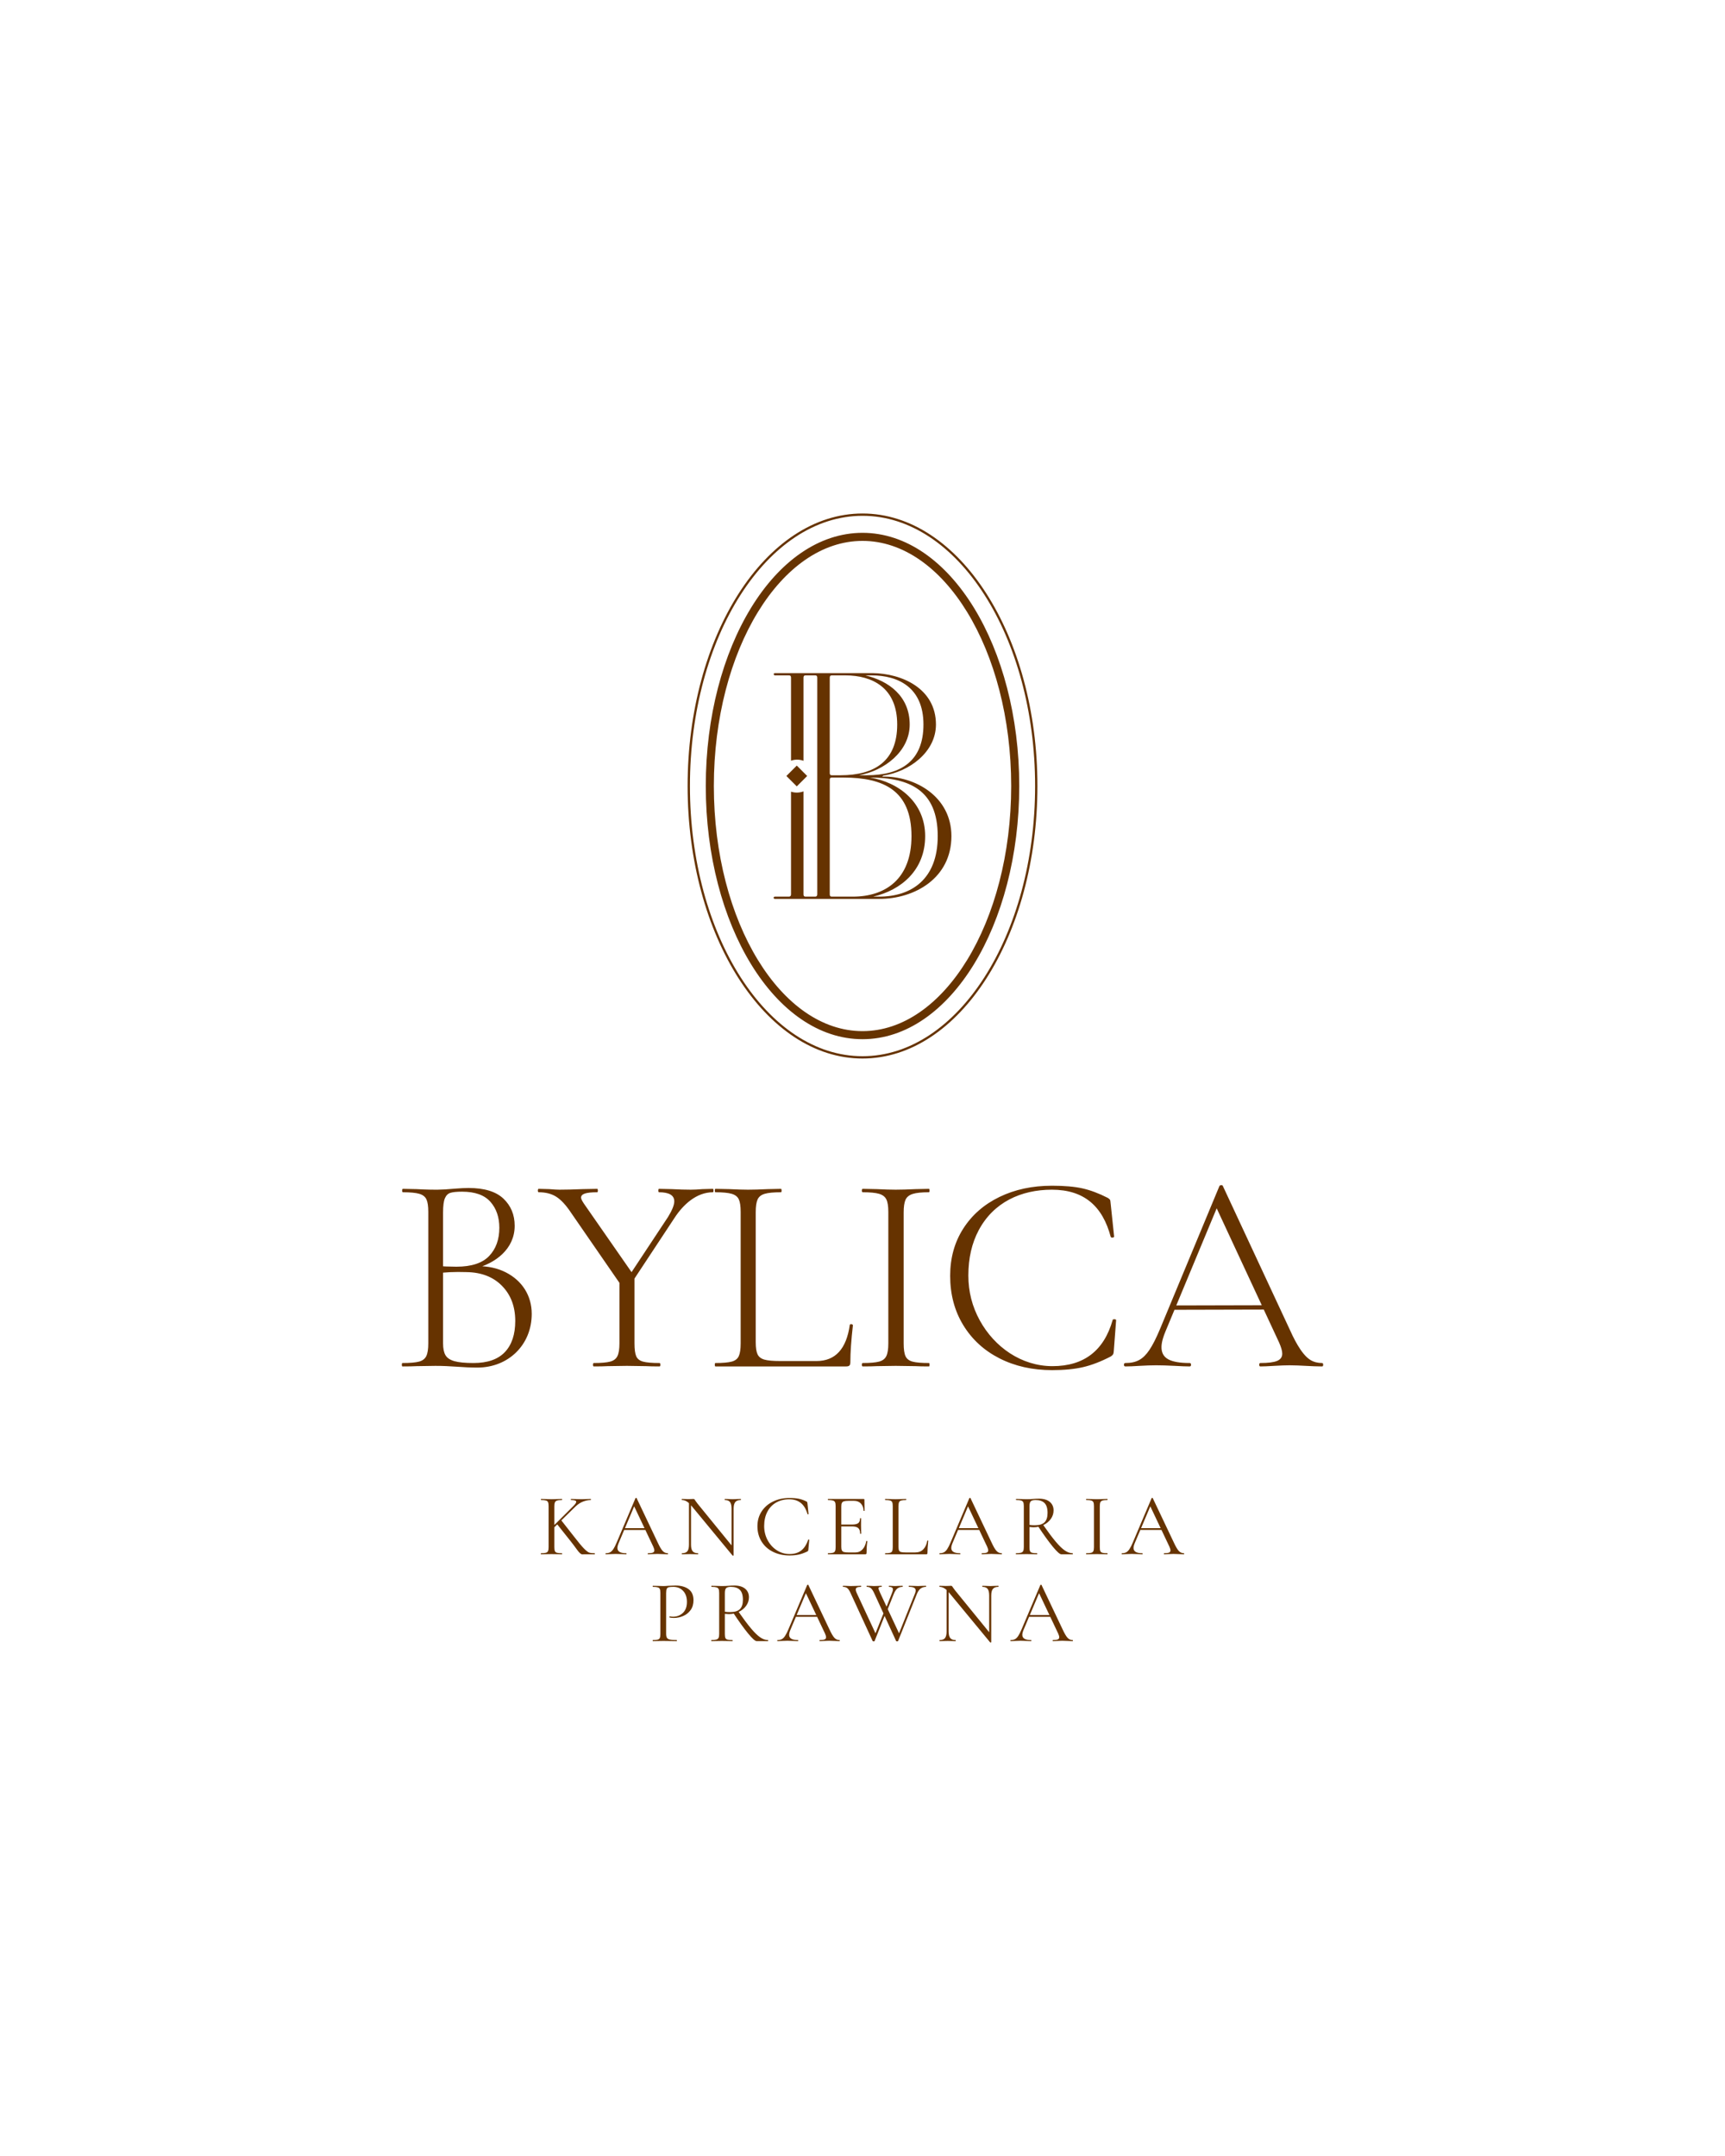 <?xml version="1.0" encoding="UTF-8"?>
<!DOCTYPE svg PUBLIC "-//W3C//DTD SVG 1.1//EN" "http://www.w3.org/Graphics/SVG/1.1/DTD/svg11.dtd">
<!-- Creator: CorelDRAW -->
<svg xmlns="http://www.w3.org/2000/svg" xml:space="preserve" width="91.44mm" height="114.3mm" version="1.1" style="shape-rendering:geometricPrecision; text-rendering:geometricPrecision; image-rendering:optimizeQuality; fill-rule:evenodd; clip-rule:evenodd"
viewBox="0 0 9143.98 11429.98"
 xmlns:xlink="http://www.w3.org/1999/xlink"
 xmlns:xodm="http://www.corel.com/coreldraw/odm/2003">
 <defs>
  <style type="text/css">
   <![CDATA[
    .fil0 {fill:#663300;fill-rule:nonzero}
   ]]>
  </style>
 </defs>
 <g id="Warstwa_x0020_1">
  <path class="fil0" d="M2908.05 7984.69c0,-9.38 -0.94,-16.27 -2.82,-20.65 -1.87,-4.38 -5.55,-7.43 -11.03,-9.15 -5.48,-1.72 -14.16,-2.58 -26.05,-2.58 -0.62,0 -0.94,-0.94 -0.94,-2.82 0,-1.88 0.32,-2.82 0.94,-2.82l23.47 0.47c13.15,0.63 23.63,0.94 31.46,0.94 9.07,0 20.18,-0.31 33.32,-0.94l22.07 -0.47c0.94,0 1.41,0.94 1.41,2.82 0,1.88 -0.47,2.82 -1.41,2.82 -11.58,0 -20.11,0.93 -25.59,2.81 -5.47,1.88 -9.23,5.09 -11.26,9.63 -2.03,4.53 -3.05,11.5 -3.05,20.89l0 216.41c0,9.7 0.93,16.74 2.81,21.12 1.88,4.38 5.56,7.36 11.04,8.92 5.47,1.57 14.15,2.35 26.05,2.35 0.94,0 1.41,0.94 1.41,2.82 0,1.87 -0.47,2.81 -1.41,2.81 -9.39,0 -16.9,-0.15 -22.53,-0.46l-32.86 -0.48 -31.93 0.48c-5.63,0.31 -13.45,0.46 -23.47,0.46 -0.62,0 -0.94,-0.94 -0.94,-2.81 0,-1.88 0.32,-2.82 0.94,-2.82 11.89,0 20.58,-0.78 26.06,-2.35 5.47,-1.56 9.22,-4.61 11.26,-9.15 2.04,-4.54 3.05,-11.5 3.05,-20.89l0 -217.36zm1664.01 -5159.9c231.46,0 440.21,151.77 590.57,397.14 148.44,242.22 240.26,576.4 240.26,945.09 0,368.7 -91.82,702.86 -240.26,945.1 -150.36,245.36 -359.11,397.13 -590.57,397.13 -231.46,0 -440.2,-151.76 -590.57,-397.13 -148.43,-242.23 -240.26,-576.4 -240.26,-945.1 0,-368.69 91.83,-702.87 240.26,-945.09 150.37,-245.37 359.11,-397.14 590.57,-397.14zm-403.52 1289.09l55.11 -55.1 55.1 55.1 -55.1 55.11 -55.11 -55.11zm352.48 651.68l139.13 0c189.2,0 383.14,-110.39 383.14,-332.9 0,-208.71 -190.78,-319.1 -367.37,-315.65l6.3 -5.18c137.18,-20.7 279.08,-124.19 279.08,-270.81 0,-191.45 -181.32,-270.8 -335.83,-272.52l-138.27 0 -0.87 -0.02 -378.41 0c-9.46,0 -7.88,12.08 0,12.08l74.11 0c7.89,0 11.04,3.45 11.04,12.07l0 440.14c21.19,-7.6 45.19,-7.41 66.22,0.62l0 -440.76c0,-8.35 2.95,-11.85 10.31,-12.06l51.57 0c7.88,0 11.03,3.45 11.03,12.07l0 1148.77c0,8.48 -4.58,11.96 -10.74,12.07l-0.29 0 -50.85 0 -0.36 0c-7.62,-0.11 -10.67,-3.59 -10.67,-12.07l0 -545.91c-21.03,7.88 -45.03,8.62 -66.22,1.51l0 544.4c0,8.62 -4.73,12.07 -11.04,12.07l-74.11 0c-9.46,0 -9.46,12.08 0,12.08l139.15 0 273.95 0zm90.11 -643.37c208.95,0.29 359.63,66.1 359.63,310.47 0,229.4 -140.33,320.82 -310.61,320.82l-31.74 0c148.73,-34.13 275.74,-140.76 275.74,-320.83 0,-179.52 -141.16,-286.31 -293.02,-310.46zm-202.03 631.29c-7.62,-0.11 -10.68,-3.59 -10.68,-12.07l0 -607.16c0,-8.62 3.16,-12.07 11.04,-12.07l63.28 0c208.57,0.46 358.89,66.39 358.89,310.47 0,229.42 -140.33,320.83 -310.61,320.83l-111.56 0 -0.36 0zm485.98 -912.46c0,191.46 -116.68,269.09 -301.15,269.09l-40.59 0c133.9,-24.19 268.82,-126.13 268.82,-269.1 0,-150.55 -112.12,-231.77 -235.15,-260.44l33.73 0c140.32,0 274.34,63.82 274.34,260.45zm-486.34 269.07c-7.36,-0.21 -10.32,-3.71 -10.32,-12.06l0 -505.39c0,-8.62 3.16,-12.07 11.04,-12.07l73.6 0c139.79,0.45 272.88,64.49 272.88,260.44 0,191.47 -116.67,269.08 -301.14,269.08l-46.06 0zm163.32 -1387.78c256.55,0 488.6,162.1 656.39,424.17 167.27,261.28 270.73,622.11 270.73,1020.54 0,398.43 -103.46,759.27 -270.74,1020.54 -167.77,262.07 -399.83,424.17 -656.38,424.17 -256.54,0 -488.61,-162.1 -656.39,-424.17 -167.27,-261.28 -270.73,-622.11 -270.73,-1020.54 0,-398.43 103.46,-759.26 270.73,-1020.54 167.78,-262.07 399.85,-424.17 656.39,-424.17zm646.13 430.76c-165.56,-258.6 -394.02,-418.54 -646.13,-418.54 -252.11,0 -480.57,159.95 -646.13,418.54 -166.06,259.39 -268.78,617.87 -268.78,1013.95 0,396.08 102.72,754.57 268.78,1013.95 165.56,258.6 394.02,418.54 646.13,418.54 252.12,0 480.57,-159.94 646.13,-418.53 166.06,-259.39 268.78,-617.88 268.78,-1013.96 0,-396.08 -102.72,-754.56 -268.78,-1013.95zm-91.96 91.07c-142.58,-232.68 -338.59,-376.6 -554.17,-376.6 -215.58,0 -411.58,143.92 -554.17,376.6 -144.51,235.82 -233.9,562.09 -233.9,922.88 0,360.8 89.39,687.07 233.9,922.88 142.59,232.68 338.59,376.6 554.17,376.6 215.58,0 411.58,-143.92 554.17,-376.6 144.51,-235.81 233.9,-562.08 233.9,-922.88 0,-360.79 -89.39,-687.06 -233.9,-922.88zm-108.5 5173.71l10.8 0.94 0 230.5c0,16.27 2.89,27.93 8.68,34.97 5.79,7.04 15.1,10.56 27.93,10.56 0.94,0 1.41,0.94 1.41,2.82 0,1.87 -0.47,2.82 -1.41,2.82 -7.82,0 -13.77,-0.16 -17.84,-0.47l-23.47 -0.48 -23.94 0.48c-4.38,0.31 -10.8,0.47 -19.25,0.47 -0.62,0 -0.93,-0.95 -0.93,-2.82 0,-1.88 0.31,-2.82 0.93,-2.82 13.46,0 23.01,-3.52 28.64,-10.56 5.63,-7.04 8.45,-18.7 8.45,-34.97l0 -231.44zm-2485.33 -1705.48c56.23,0 105.95,11.05 149.13,33.14 86,44 137.08,122.73 137.08,219.93 0,165.74 -125.43,284.71 -287.72,284.71 -34.14,0 -70.29,-1.5 -108.46,-4.52 -38.24,-2.73 -76.12,-4.52 -114.48,-4.52l-99.42 1.51c-18.08,1.01 -43.19,1.51 -75.32,1.51 -4.21,0 -4.21,-18.09 0,-18.09 40.17,0 69.53,-2.5 88.12,-7.52 18.58,-5.02 31.38,-14.82 38.41,-29.38 7.03,-14.56 10.55,-36.9 10.55,-67.03l0 -697.46c0,-30.13 -3.27,-52.22 -9.8,-66.28 -6.53,-14.07 -19.07,-23.85 -37.66,-29.38 -18.57,-5.52 -47.45,-8.28 -86.62,-8.28 -3,0 -4.51,-3.02 -4.51,-9.04 0,-6.03 1.51,-9.04 4.51,-9.04l72.32 1.5c49.85,2.51 100.77,4.65 150.64,1.51 41.67,-2.61 83.25,-7.53 125.02,-7.53 83.35,0 144.87,18.83 184.54,56.49 39.67,37.66 59.5,85.61 59.5,143.86 0,123.31 -102.1,199.46 -212.41,227.46l16.58 -13.55zm3702.9 208.43l453.11 -1.12 -248.41 -534.19 28.61 -25.62 -233.31 560.93zm463.81 21.89l-473.4 1.17 -47.83 114.98c-19.35,47 -41.55,116.95 15.07,147.63 24.1,13.05 61.76,19.57 112.97,19.57 5.03,0 7.53,3.02 7.53,9.05 0,6.02 -2.5,9.04 -7.53,9.04 -18.07,0 -44.19,-1.01 -78.33,-3.02 -38.16,-2 -71.3,-3.01 -99.42,-3.01 -25.11,0 -54.73,1.01 -88.87,3.01 -30.13,2.01 -54.74,3.02 -73.82,3.02 -5.02,0 -7.53,-3.02 -7.53,-9.04 0,-6.03 2.51,-9.05 7.53,-9.05 59.46,0 94.28,-20.23 127.29,-69.28 17.58,-26.11 36.4,-63.27 56.49,-111.48l314.84 -757.72c3.73,-5.61 15.85,-6.67 18.07,0l349.49 750.19c23.26,51.56 65.02,142.35 115.23,172.48 17.58,10.54 37.91,15.81 61.02,15.81 4.01,0 6.03,3.02 6.03,9.05 0,6.02 -2.02,9.04 -6.03,9.04 -57.22,0 -114.56,-6.03 -171.73,-6.03 -21.09,0 -48.72,1.01 -82.85,3.01 -32.14,2.01 -56.24,3.02 -72.31,3.02 -4.02,0 -6.03,-3.02 -6.03,-9.04 0,-6.03 2.01,-9.05 6.03,-9.05 41.18,0 70.8,-3.75 88.88,-11.29 18.08,-7.53 27.11,-20.34 27.11,-38.41 0,-14.06 -5.53,-33.64 -16.57,-58.75l-81.33 -174.9zm-4249.57 -625c-28.11,0 -48.7,2.01 -61.76,6.03 -13.05,4.02 -22.85,13.56 -29.36,28.62 -6.54,15.06 -9.8,40.17 -9.8,75.32l0 295.25 -45.19 -12.05c43.18,3.02 81.84,4.52 115.99,4.52 79.34,0 137.08,-18.83 173.24,-56.49 36.15,-37.66 54.22,-87.62 54.22,-149.88 0,-56.24 -15.81,-102.18 -47.44,-137.84 -31.65,-35.65 -81.6,-53.48 -149.9,-53.48zm60.26 908.35c74.32,0 129.8,-19.32 166.46,-57.99 36.65,-38.66 54.98,-93.65 54.98,-164.95 0,-76.32 -23.34,-138.34 -70.05,-186.03 -46.69,-47.71 -109.71,-72.06 -189.04,-73.06 -61.26,-2.01 -116,0.5 -164.2,7.53l40.67 -16.57 0 387.14c0,27.11 4.27,47.95 12.8,62.51 8.54,14.56 24.36,25.11 47.46,31.64 23.09,6.53 56.74,9.78 100.92,9.78zm1031.28 -774.27c22.1,-36.16 33.14,-63.78 33.14,-82.86 0,-32.13 -27.11,-48.2 -81.35,-48.2 -4.19,0 -4.19,-18.08 0,-18.08l67.8 1.5c38.16,2.02 71.8,3.02 100.92,3.02 17.07,0 37.66,-1 61.77,-3.02l55.73 -1.5c4.21,0 4.21,18.08 0,18.08 -87.71,0 -158.23,66.27 -203.36,135.57l-245.54 372.08 -24.1 -21.09 234.99 -355.5zm-515.18 -24.11c-26.12,-39.17 -51.73,-66.79 -76.83,-82.85 -25.11,-16.07 -56.24,-24.1 -93.4,-24.1 -3.01,0 -4.51,-3.02 -4.51,-9.04 0,-6.03 1.5,-9.04 4.51,-9.04l55.73 1.5c24.12,2.02 42.19,3.02 54.24,3.02 33.14,0 73.81,-1 122.02,-3.02l78.33 -1.5c4.21,0 4.21,18.08 0,18.08 -30.13,0 -51.97,2.26 -65.53,6.78 -13.56,4.52 -20.33,11.79 -20.33,21.84 0,6.03 5.02,16.57 15.06,31.63l268.14 385.64 -55.74 69.3 -281.69 -408.24zm337.43 335.93l0 358.52c0,31.13 3.02,53.73 9.04,67.78 6.02,14.07 18.07,23.61 36.15,28.63 18.07,5.02 47.2,7.52 87.37,7.52 3.02,0 4.52,3.02 4.52,9.05 0,6.02 -1.5,9.04 -4.52,9.04 -30.13,0 -53.73,-0.5 -70.8,-1.51l-102.43 -1.51 -102.44 1.51c-18.08,1.01 -42.18,1.51 -72.31,1.51 -3.01,0 -4.52,-3.02 -4.52,-9.04 0,-6.03 1.51,-9.05 4.52,-9.05 39.17,0 68.04,-2.5 86.62,-7.52 18.58,-5.02 31.38,-14.82 38.41,-29.38 7.03,-14.56 10.56,-36.9 10.56,-67.03l0 -344.97 79.83 -13.55zm642.63 352.5c0,29.12 3.26,50.46 9.79,64.02 6.53,13.55 18.58,22.84 36.15,27.86 17.58,5.03 45.45,7.53 83.6,7.53l192.83 0c99.42,0 158.17,-63.76 176.24,-191.31 0,-6.3 16.57,-4.75 16.57,1.51 -9.03,79.33 -13.55,144.61 -13.55,195.83 0,16.97 -5.6,22.6 -22.6,22.6l-692.94 0c-4.2,0 -4.2,-18.09 0,-18.09 39.17,0 68.04,-2.5 86.62,-7.52 18.58,-5.02 31.13,-14.82 37.67,-29.38 6.51,-14.56 9.78,-36.9 9.78,-67.03l0 -697.46c0,-30.13 -3.27,-52.22 -9.78,-66.28 -6.54,-14.07 -19.09,-23.85 -37.67,-29.38 -18.58,-5.52 -47.45,-8.28 -86.62,-8.28 -4.2,0 -4.2,-18.08 0,-18.08l73.82 1.5c42.17,2.02 75.32,3.02 99.42,3.02 27.12,0 61.76,-1 103.93,-3.02l70.8 -1.5c4.21,0 4.21,18.08 0,18.08 -39.16,0 -68.03,2.76 -86.61,8.28 -18.58,5.53 -31.13,15.57 -37.66,30.13 -6.53,14.56 -9.79,36.9 -9.79,67.03l0 689.94zm784.22 6.02c0,31.13 3.27,53.73 9.8,67.78 6.53,14.07 18.83,23.61 36.9,28.63 18.08,5.02 47.21,7.52 87.37,7.52 4.21,0 4.21,18.09 0,18.09 -30.13,0 -53.72,-0.5 -70.79,-1.51l-105.46 -1.51 -100.92 1.51c-18.08,1.01 -42.68,1.51 -73.81,1.51 -3.02,0 -4.52,-3.02 -4.52,-9.04 0,-6.03 1.5,-9.05 4.52,-9.05 39.17,0 68.03,-2.5 86.61,-7.52 18.59,-5.02 31.39,-14.82 38.42,-29.38 7.03,-14.56 10.54,-36.9 10.54,-67.03l0 -697.46c0,-30.13 -3.51,-52.22 -10.54,-66.28 -7.03,-14.07 -19.83,-23.85 -38.42,-29.38 -18.58,-5.52 -47.44,-8.28 -86.61,-8.28 -3.02,0 -4.52,-3.02 -4.52,-9.04 0,-6.03 1.5,-9.04 4.52,-9.04l73.81 1.5c42.18,2.02 75.82,3.02 100.92,3.02 28.13,0 63.28,-1 105.46,-3.02l70.79 -1.5c4.21,0 4.21,18.08 0,18.08 -39.16,0 -68.03,3.01 -86.61,9.03 -18.58,6.03 -31.13,16.32 -37.66,30.88 -6.53,14.56 -9.8,36.91 -9.8,67.04l0 694.45zm785.74 -836.05c66.28,0 120.52,4.77 162.69,14.31 42.18,9.53 86.87,26.36 134.08,50.46 6.02,4.02 9.79,7.29 11.29,9.79 1.51,2.52 2.77,10.3 3.77,23.35l18.07 171.73c0,6.25 -15.99,7.75 -18.07,1.51 -42.99,-162.18 -140.94,-250.06 -311.83,-250.06 -163.49,0 -308.99,66.57 -387.89,214.66 -36.65,68.79 -54.99,148.88 -54.99,240.27 0,85.37 20.34,164.95 61.02,238.76 77.76,141.14 220.62,241.78 384.88,241.78 166.7,0 273.16,-81.84 319.35,-245.54 0,-4.51 18.08,-4.42 18.08,1.5l-12.05 159.68c-1.51,18.16 -1.42,23.04 -16.57,33.14 -52.22,27.12 -101.18,45.95 -146.87,56.5 -45.71,10.54 -100.18,15.81 -163.44,15.81 -104.45,0 -197.6,-20.84 -279.45,-62.51 -81.84,-41.68 -145.86,-100.43 -192.05,-176.26 -46.21,-75.81 -69.31,-162.93 -69.31,-261.35 0,-94.4 23.1,-177.76 69.31,-250.06 46.19,-72.31 110.21,-128.3 192.05,-167.97 81.85,-39.66 174.5,-59.5 277.93,-59.5zm-321.59 2420.03c0,0.62 -0.78,1.1 -2.35,1.41 -1.57,0.31 -2.66,0.15 -3.29,-0.47l-215.94 -261.48c-10.01,-12.2 -19.17,-20.74 -27.46,-25.59 -8.3,-4.85 -16.51,-7.27 -24.65,-7.27 -0.93,0 -1.41,-0.94 -1.41,-2.82 0,-1.88 0.48,-2.82 1.41,-2.82l17.37 0.48c3.76,0.31 8.92,0.46 15.49,0.46 6.89,0 12.52,-0.15 16.9,-0.46 4.38,-0.32 7.83,-0.48 10.33,-0.48 2.19,0 3.99,0.55 5.4,1.65 1.41,1.09 3.05,3.36 4.93,6.8 3.75,5.64 7.67,10.96 11.74,15.97l187.77 230.49 3.76 44.13zm0 0l-10.8 -14.55 0 -232.85c0,-16.27 -2.74,-28.01 -8.22,-35.2 -5.47,-7.2 -14.63,-10.8 -27.46,-10.8 -0.62,0 -0.93,-0.94 -0.93,-2.82 0,-1.88 0.31,-2.82 0.93,-2.82l18.31 0.48c9.39,0.62 17.06,0.93 23,0.93 5.64,0 13.46,-0.31 23.48,-0.93l19.24 -0.48c0.94,0 1.41,0.94 1.41,2.82 0,1.88 -0.47,2.82 -1.41,2.82 -13.14,0 -22.69,3.6 -28.63,10.8 -5.95,7.19 -8.92,18.93 -8.92,35.2l0 247.4zm199.04 -144.12l124.4 0 3.29 9.39 -132.38 0 4.69 -9.39zm232.37 132.85c1.26,0 1.88,0.94 1.88,2.82 0,1.87 -0.62,2.82 -1.88,2.82 -5.94,0 -15.18,-0.32 -27.69,-0.95 -12.52,-0.62 -21.6,-0.93 -27.23,-0.93 -6.88,0 -15.65,0.31 -26.29,0.93 -10.02,0.63 -17.68,0.95 -23,0.95 -1.26,0 -1.88,-0.95 -1.88,-2.82 0,-1.88 0.62,-2.82 1.88,-2.82 11.89,0 20.42,-1.1 25.58,-3.28 5.17,-2.2 7.75,-6.11 7.75,-11.74 0,-4.7 -1.88,-11.27 -5.64,-19.71l-104.21 -220.18 11.74 -14.55 -91.08 215.48c-4.38,10.64 -6.57,19.4 -6.57,26.29 0,18.46 15.34,27.69 46.01,27.69 1.56,0 2.34,0.94 2.34,2.82 0,1.87 -0.78,2.82 -2.34,2.82 -5.64,0 -13.77,-0.32 -24.42,-0.95 -11.89,-0.62 -22.21,-0.93 -30.98,-0.93 -8.13,0 -17.53,0.31 -28.16,0.93 -9.4,0.63 -17.22,0.95 -23.48,0.95 -1.56,0 -2.34,-0.95 -2.34,-2.82 0,-1.88 0.78,-2.82 2.34,-2.82 8.77,0 16.2,-1.64 22.3,-4.93 6.11,-3.28 11.89,-9.07 17.37,-17.36 5.48,-8.3 11.5,-20.27 18.08,-35.92l99.04 -233.78c0.63,-0.94 1.73,-1.41 3.29,-1.41 1.57,0 2.5,0.47 2.82,1.41l110.79 233.31c10.64,23.16 19.71,38.73 27.22,46.71 7.52,7.98 16.44,11.97 26.76,11.97zm-2734.5 -616.7l23.47 -18.78 68.54 87.32c22.85,29.73 40.3,50.69 52.34,62.9 12.05,12.2 21.37,19.4 27.93,21.6 6.58,2.18 16.12,3.28 28.64,3.28 0.94,0 1.41,0.94 1.41,2.82 0,1.87 -0.47,2.81 -1.41,2.81l-52.58 0c-2.5,0 -6.96,0.08 -13.37,0.24 -6.42,0.16 -15.42,-7.83 -27,-23.94 -11.58,-16.12 -22.69,-30.91 -33.32,-44.37l-74.65 -93.88zm87.79 -93.43c10.32,-10.32 15.49,-17.99 15.49,-23 0,-6.25 -9.23,-9.38 -27.7,-9.38 -0.62,0 -0.93,-0.94 -0.93,-2.82 0,-1.88 0.31,-2.82 0.93,-2.82l20.19 0.47c12.51,0.63 23.94,0.94 34.27,0.94 10.33,0 21.12,-0.31 32.39,-0.94l17.37 -0.47c0.94,0 1.41,0.94 1.41,2.82 0,1.88 -0.47,2.82 -1.41,2.82 -12.83,0 -26.45,2.81 -40.84,8.45 -14.4,5.63 -27.86,14.55 -40.38,26.75l-120.17 117.84 -11.74 0 121.12 -120.66zm268.05 116.9l124.4 0 3.28 9.39 -132.38 0 4.7 -9.39zm232.37 132.85c1.25,0 1.88,0.94 1.88,2.82 0,1.87 -0.63,2.81 -1.88,2.81 -5.95,0 -15.18,-0.31 -27.7,-0.94 -12.52,-0.62 -21.59,-0.93 -27.22,-0.93 -6.89,0 -15.65,0.31 -26.29,0.93 -10.02,0.63 -17.69,0.94 -23.01,0.94 -1.25,0 -1.87,-0.94 -1.87,-2.81 0,-1.88 0.62,-2.82 1.87,-2.82 11.9,0 20.42,-1.1 25.59,-3.28 5.16,-2.2 7.75,-6.11 7.75,-11.74 0,-4.7 -1.88,-11.27 -5.64,-19.72l-104.21 -220.17 11.73 -14.55 -91.07 215.47c-4.38,10.65 -6.57,19.41 -6.57,26.3 0,18.46 15.33,27.69 46,27.69 1.57,0 2.35,0.94 2.35,2.82 0,1.87 -0.78,2.81 -2.35,2.81 -5.63,0 -13.77,-0.31 -24.41,-0.94 -11.89,-0.62 -22.22,-0.93 -30.98,-0.93 -8.14,0 -17.53,0.31 -28.17,0.93 -9.39,0.63 -17.21,0.94 -23.47,0.94 -1.56,0 -2.35,-0.94 -2.35,-2.81 0,-1.88 0.79,-2.82 2.35,-2.82 8.76,0 16.2,-1.64 22.3,-4.93 6.1,-3.28 11.89,-9.07 17.37,-17.37 5.48,-8.29 11.5,-20.26 18.07,-35.91l99.05 -233.78c0.63,-0.94 1.73,-1.41 3.29,-1.41 1.56,0 2.5,0.47 2.82,1.41l110.78 233.31c10.65,23.16 19.72,38.73 27.23,46.71 7.51,7.98 16.43,11.97 26.76,11.97zm112.67 -276.97l10.8 0.94 0 230.49c0,16.28 2.89,27.93 8.68,34.98 5.79,7.04 15.1,10.56 27.93,10.56 0.94,0 1.41,0.94 1.41,2.82 0,1.87 -0.47,2.81 -1.41,2.81 -7.82,0 -13.77,-0.15 -17.84,-0.46l-23.47 -0.48 -23.94 0.48c-4.38,0.31 -10.8,0.46 -19.25,0.46 -0.62,0 -0.93,-0.94 -0.93,-2.81 0,-1.88 0.31,-2.82 0.93,-2.82 13.46,0 23.01,-3.52 28.64,-10.56 5.63,-7.05 8.45,-18.7 8.45,-34.98l0 -231.43zm236.6 288.24c0,0.62 -0.78,1.09 -2.35,1.4 -1.57,0.32 -2.66,0.16 -3.29,-0.46l-215.94 -261.48c-10.01,-12.21 -19.17,-20.74 -27.46,-25.59 -8.3,-4.85 -16.51,-7.27 -24.65,-7.27 -0.93,0 -1.41,-0.94 -1.41,-2.82 0,-1.88 0.48,-2.82 1.41,-2.82l17.37 0.47c3.75,0.31 8.92,0.47 15.49,0.47 6.89,0 12.52,-0.16 16.9,-0.47 4.38,-0.31 7.83,-0.47 10.33,-0.47 2.19,0 3.99,0.55 5.4,1.64 1.41,1.1 3.05,3.37 4.93,6.81 3.75,5.64 7.66,10.95 11.74,15.97l187.77 230.49 3.76 44.13zm0 0l-10.8 -14.55 0 -232.85c0,-16.27 -2.74,-28.01 -8.22,-35.21 -5.47,-7.2 -14.63,-10.79 -27.46,-10.79 -0.63,0 -0.94,-0.94 -0.94,-2.82 0,-1.88 0.31,-2.82 0.94,-2.82l18.31 0.47c9.39,0.63 17.06,0.94 23,0.94 5.64,0 13.46,-0.31 23.48,-0.94l19.24 -0.47c0.94,0 1.41,0.94 1.41,2.82 0,1.88 -0.47,2.82 -1.41,2.82 -13.14,0 -22.69,3.59 -28.63,10.79 -5.95,7.2 -8.92,18.94 -8.92,35.21l0 247.4zm296.21 -304.2c19.72,0 36.31,1.41 49.76,4.22 13.46,2.82 26.92,7.67 40.38,14.55 2.19,1.26 3.44,2.36 3.75,3.29 0.31,0.94 0.79,3.29 1.41,7.04l5.63 55.87c0,0.93 -0.86,1.48 -2.58,1.64 -1.72,0.15 -2.74,-0.23 -3.05,-1.17 -14.4,-52.27 -46.63,-78.4 -96.71,-78.4 -26.28,0 -49.52,5.79 -69.71,17.37 -20.18,11.58 -35.75,28.09 -46.71,49.52 -10.95,21.44 -16.43,46.4 -16.43,74.88 0,27.23 6.11,52.19 18.31,74.88 12.21,22.69 28.56,40.6 49.06,53.75 20.5,13.14 42.8,19.71 66.89,19.71 25.66,0 46.48,-6.25 62.44,-18.77 15.96,-12.52 28.17,-31.61 36.62,-57.27 0,-0.63 0.78,-0.95 2.34,-0.95 2.19,0 3.29,0.48 3.29,1.41l-4.7 51.64c-0.31,3.76 -0.78,6.11 -1.4,7.04 -0.63,0.94 -1.88,2.04 -3.76,3.29 -16.27,7.82 -31.53,13.3 -45.77,16.43 -14.24,3.13 -30.59,4.7 -49.06,4.7 -32.86,0 -62.2,-6.5 -88.02,-19.49 -25.82,-12.99 -45.92,-31.21 -60.32,-54.69 -14.4,-23.47 -21.6,-50.38 -21.6,-80.74 0,-29.42 7.36,-55.47 22.07,-78.16 14.71,-22.69 34.97,-40.29 60.79,-52.82 25.82,-12.51 54.85,-18.77 87.08,-18.77zm204.21 298.56c-0.63,0 -0.94,-0.94 -0.94,-2.81 0,-1.88 0.31,-2.82 0.94,-2.82 11.89,0 20.57,-0.78 26.05,-2.35 5.48,-1.56 9.24,-4.61 11.27,-9.15 2.03,-4.54 3.05,-11.5 3.05,-20.89l0 -217.36c0,-9.38 -1.02,-16.27 -3.05,-20.65 -2.03,-4.38 -5.79,-7.43 -11.27,-9.15 -5.48,-1.72 -14.16,-2.58 -26.05,-2.58 -0.63,0 -0.94,-0.94 -0.94,-2.82 0,-1.88 0.31,-2.82 0.94,-2.82l188.71 0c2.82,0 4.23,1.41 4.23,4.23l0.94 57.74c0,0.94 -0.86,1.49 -2.58,1.64 -1.72,0.16 -2.59,-0.23 -2.59,-1.17 -0.93,-16.59 -5.94,-29.5 -15.02,-38.73 -9.07,-9.24 -21.12,-13.85 -36.14,-13.85l-28.64 0c-10.95,0 -19.09,0.86 -24.41,2.58 -5.32,1.72 -9,4.62 -11.04,8.69 -2.03,4.06 -3.04,10.48 -3.04,19.25l0 213.12c0,8.45 1.01,14.79 3.04,19.01 2.04,4.23 5.56,7.12 10.57,8.69 5.01,1.56 12.83,2.34 23.47,2.34l37.56 0c15.02,0 27.53,-5.31 37.55,-15.96 10.01,-10.64 16.75,-25.35 20.19,-44.13 0,-0.62 0.63,-0.93 1.88,-0.93 0.93,0 1.79,0.23 2.58,0.7 0.78,0.47 1.17,0.86 1.17,1.18 -2.82,19.71 -4.23,40.37 -4.23,61.96 0,2.51 -0.54,4.31 -1.63,5.4 -1.1,1.09 -3.06,1.64 -5.88,1.64l-196.69 0zm170.41 -109.38c0,-13.77 -3.37,-23.62 -10.1,-29.57 -6.73,-5.95 -17.91,-8.92 -33.56,-8.92l-70.42 0 0 -9.86 71.83 0c15.02,0 25.74,-2.5 32.15,-7.51 6.42,-5.01 9.63,-13.46 9.63,-25.35 0,-0.63 0.94,-0.94 2.81,-0.94 1.88,0 2.82,0.31 2.82,0.94l-0.47 38.02c0,9.08 0.16,15.97 0.47,20.66l0.47 22.53c0,0.63 -0.94,0.94 -2.82,0.94 -1.88,0 -2.81,-0.31 -2.81,-0.94zm203.27 69.48c0,9.08 0.94,15.65 2.81,19.72 1.88,4.07 5.32,6.8 10.33,8.21 5.01,1.41 13.15,2.11 24.41,2.11l51.17 0c17.84,0 32.08,-5.47 42.72,-16.42 10.64,-10.96 17.69,-26.14 21.12,-45.54 0,-0.94 0.86,-1.33 2.59,-1.17 1.72,0.15 2.58,0.7 2.58,1.64 -2.81,25.97 -4.22,47.41 -4.22,64.31 0,2.51 -0.47,4.31 -1.41,5.4 -0.94,1.09 -2.82,1.64 -5.64,1.64l-216.88 0c-0.62,0 -0.94,-0.94 -0.94,-2.81 0,-1.88 0.32,-2.82 0.94,-2.82 11.89,0 20.58,-0.78 26.06,-2.35 5.47,-1.56 9.15,-4.61 11.03,-9.15 1.87,-4.54 2.81,-11.5 2.81,-20.89l0 -217.36c0,-9.38 -0.94,-16.27 -2.81,-20.65 -1.88,-4.38 -5.56,-7.43 -11.03,-9.15 -5.48,-1.72 -14.17,-2.58 -26.06,-2.58 -0.62,0 -0.94,-0.94 -0.94,-2.82 0,-1.88 0.32,-2.82 0.94,-2.82l23 0.47c13.15,0.63 23.79,0.94 31.92,0.94 8.77,0 19.72,-0.31 32.87,-0.94l22.53 -0.47c0.94,0 1.41,0.94 1.41,2.82 0,1.88 -0.47,2.82 -1.41,2.82 -11.58,0 -20.19,0.86 -25.82,2.58 -5.64,1.72 -9.39,4.85 -11.27,9.39 -1.87,4.54 -2.81,11.5 -2.81,20.89l0 215zm314.06 -98.58l124.4 0 3.29 9.39 -132.39 0 4.7 -9.39zm232.37 132.85c1.25,0 1.88,0.94 1.88,2.82 0,1.87 -0.63,2.81 -1.88,2.81 -5.95,0 -15.18,-0.31 -27.69,-0.94 -12.53,-0.62 -21.6,-0.93 -27.23,-0.93 -6.89,0 -15.65,0.31 -26.29,0.93 -10.02,0.63 -17.68,0.94 -23.01,0.94 -1.25,0 -1.87,-0.94 -1.87,-2.81 0,-1.88 0.62,-2.82 1.87,-2.82 11.9,0 20.42,-1.1 25.59,-3.28 5.16,-2.2 7.75,-6.11 7.75,-11.74 0,-4.7 -1.88,-11.27 -5.64,-19.72l-104.21 -220.17 11.73 -14.55 -91.07 215.47c-4.38,10.65 -6.57,19.41 -6.57,26.3 0,18.46 15.33,27.69 46.01,27.69 1.56,0 2.34,0.94 2.34,2.82 0,1.87 -0.78,2.81 -2.34,2.81 -5.64,0 -13.78,-0.31 -24.42,-0.94 -11.89,-0.62 -22.22,-0.93 -30.98,-0.93 -8.14,0 -17.53,0.31 -28.17,0.93 -9.39,0.63 -17.21,0.94 -23.47,0.94 -1.56,0 -2.35,-0.94 -2.35,-2.81 0,-1.88 0.79,-2.82 2.35,-2.82 8.76,0 16.2,-1.64 22.3,-4.93 6.1,-3.28 11.89,-9.07 17.37,-17.37 5.48,-8.29 11.5,-20.26 18.07,-35.91l99.05 -233.78c0.63,-0.94 1.73,-1.41 3.29,-1.41 1.57,0 2.5,0.47 2.82,1.41l110.78 233.31c10.65,23.16 19.72,38.73 27.23,46.71 7.52,7.98 16.43,11.97 26.76,11.97zm316.41 5.63c-7.83,0 -22.77,-13.38 -44.84,-40.13 -22.06,-26.76 -48.58,-63.61 -79.56,-110.56l26.28 -7.98c27.23,39.12 50,69.56 68.31,91.31 18.31,21.75 34.5,37.47 48.58,47.18 14.09,9.7 27.86,14.55 41.31,14.55 0.95,0 1.41,0.94 1.41,2.82 0,1.87 -0.46,2.81 -1.41,2.81l-60.08 0zm-118.3 -294.8c24.72,0 43.81,5.63 57.27,16.89 13.46,11.27 20.18,26.29 20.18,45.07 0,16.59 -4.85,31.69 -14.55,45.3 -9.7,13.62 -22.76,24.41 -39.2,32.39 -16.42,7.98 -34.03,11.98 -52.81,11.98 -1.88,0 -8.92,-0.48 -21.12,-1.41l0 106.56c0,9.7 0.94,16.74 2.81,21.12 1.88,4.38 5.56,7.36 11.03,8.92 5.48,1.57 14.17,2.35 26.06,2.35 0.94,0 1.41,0.94 1.41,2.82 0,1.87 -0.47,2.81 -1.41,2.81 -9.7,0 -17.37,-0.15 -23,-0.46l-32.4 -0.48 -31.91 0.48c-5.64,0.31 -13.62,0.46 -23.95,0.46 -0.62,0 -0.94,-0.94 -0.94,-2.81 0,-1.88 0.32,-2.82 0.94,-2.82 11.89,0 20.66,-0.86 26.29,-2.58 5.63,-1.72 9.54,-4.77 11.74,-9.16 2.19,-4.38 3.28,-11.26 3.28,-20.65l0 -217.36c0,-9.38 -1.01,-16.27 -3.05,-20.65 -2.03,-4.38 -5.79,-7.43 -11.27,-9.15 -5.47,-1.72 -14.16,-2.58 -26.05,-2.58 -0.94,0 -1.41,-0.94 -1.41,-2.82 0,-1.88 0.47,-2.82 1.41,-2.82l23.01 0.47c13.14,0.63 23.78,0.94 31.91,0.94 6.89,0 13.31,-0.16 19.25,-0.47 5.95,-0.31 10.95,-0.62 15.02,-0.94 11.9,-0.94 22.38,-1.4 31.46,-1.4zm45.53 75.58c0,-24.42 -5.39,-41.95 -16.19,-52.58 -10.8,-10.65 -26.53,-15.96 -47.18,-15.96 -12.21,0 -20.66,2.18 -25.35,6.57 -4.69,4.38 -7.04,13.3 -7.04,26.76l0 98.58c7.51,1.25 16.74,1.87 27.69,1.87 24.42,0 41.86,-5.31 52.35,-15.96 10.48,-10.63 15.72,-27.07 15.72,-49.28zm276.97 181.2c0,9.7 0.95,16.74 2.82,21.12 1.88,4.38 5.56,7.36 11.03,8.92 5.48,1.57 14.17,2.35 26.06,2.35 0.94,0 1.4,0.94 1.4,2.82 0,1.87 -0.46,2.81 -1.4,2.81 -9.39,0 -16.9,-0.15 -22.54,-0.46l-33.33 -0.48 -32.39 0.48c-5.63,0.31 -13.3,0.46 -23,0.46 -0.94,0 -1.41,-0.94 -1.41,-2.81 0,-1.88 0.47,-2.82 1.41,-2.82 11.89,0 20.58,-0.78 26.05,-2.35 5.48,-1.56 9.24,-4.61 11.27,-9.15 2.03,-4.54 3.05,-11.5 3.05,-20.89l0 -217.36c0,-9.38 -1.02,-16.27 -3.05,-20.65 -2.03,-4.38 -5.79,-7.43 -11.27,-9.15 -5.47,-1.72 -14.16,-2.58 -26.05,-2.58 -0.94,0 -1.41,-0.94 -1.41,-2.82 0,-1.88 0.47,-2.82 1.41,-2.82l23 0.47c13.15,0.63 23.94,0.94 32.39,0.94 9.4,0 20.66,-0.31 33.81,-0.94l22.06 -0.47c0.94,0 1.4,0.94 1.4,2.82 0,1.88 -0.46,2.82 -1.4,2.82 -11.58,0 -20.19,0.93 -25.82,2.81 -5.64,1.88 -9.39,5.09 -11.27,9.63 -1.87,4.53 -2.82,11.5 -2.82,20.89l0 216.41zm213.14 -100.46l124.4 0 3.28 9.39 -132.38 0 4.7 -9.39zm232.37 132.85c1.25,0 1.88,0.94 1.88,2.82 0,1.87 -0.63,2.81 -1.88,2.81 -5.95,0 -15.18,-0.31 -27.7,-0.94 -12.52,-0.62 -21.59,-0.93 -27.23,-0.93 -6.88,0 -15.64,0.31 -26.28,0.93 -10.02,0.63 -17.69,0.94 -23.01,0.94 -1.25,0 -1.88,-0.94 -1.88,-2.81 0,-1.88 0.63,-2.82 1.88,-2.82 11.9,0 20.42,-1.1 25.59,-3.28 5.16,-2.2 7.75,-6.11 7.75,-11.74 0,-4.7 -1.88,-11.27 -5.64,-19.72l-104.22 -220.17 11.74 -14.55 -91.07 215.47c-4.39,10.65 -6.57,19.41 -6.57,26.3 0,18.46 15.33,27.69 46,27.69 1.57,0 2.35,0.94 2.35,2.82 0,1.87 -0.78,2.81 -2.35,2.81 -5.63,0 -13.77,-0.31 -24.41,-0.94 -11.89,-0.62 -22.22,-0.93 -30.98,-0.93 -8.14,0 -17.53,0.31 -28.17,0.93 -9.39,0.63 -17.21,0.94 -23.47,0.94 -1.57,0 -2.35,-0.94 -2.35,-2.81 0,-1.88 0.78,-2.82 2.35,-2.82 8.76,0 16.2,-1.64 22.3,-4.93 6.1,-3.28 11.89,-9.07 17.36,-17.37 5.48,-8.29 11.51,-20.26 18.08,-35.91l99.05 -233.78c0.63,-0.94 1.72,-1.41 3.29,-1.41 1.56,0 2.5,0.47 2.81,1.41l110.79 233.31c10.64,23.16 19.72,38.73 27.23,46.71 7.51,7.98 16.43,11.97 26.76,11.97zm-2744.36 426.11c0,10.02 1.33,17.3 3.99,21.83 2.66,4.54 7.82,7.75 15.49,9.63 7.67,1.87 19.8,2.81 36.38,2.81 0.94,0 1.41,0.94 1.41,2.82 0,1.87 -0.47,2.82 -1.41,2.82 -12.83,0 -22.85,-0.16 -30.04,-0.47l-40.84 -0.48 -31.46 0.48c-5.94,0.31 -13.92,0.47 -23.94,0.47 -0.63,0 -0.94,-0.95 -0.94,-2.82 0,-1.88 0.31,-2.82 0.94,-2.82 11.89,0 20.58,-0.78 26.06,-2.35 5.47,-1.56 9.15,-4.61 11.03,-9.15 1.88,-4.54 2.82,-11.5 2.82,-20.89l0 -217.35c0,-9.39 -0.94,-16.27 -2.82,-20.66 -1.88,-4.38 -5.56,-7.43 -11.03,-9.15 -5.48,-1.72 -14.17,-2.58 -26.06,-2.58 -0.63,0 -0.94,-0.94 -0.94,-2.82 0,-1.88 0.31,-2.82 0.94,-2.82l23.47 0.48c13.15,0.62 23.64,0.93 31.45,0.93 7.83,0 16.6,-0.47 26.3,-1.41 3.75,0 9.7,-0.23 17.83,-0.7 8.14,-0.47 15.19,-0.7 21.13,-0.7 28.79,0 51.88,6.41 69.24,19.24 17.37,12.84 26.06,32.4 26.06,58.68 0,20.66 -5.09,38.03 -15.26,52.11 -10.17,14.08 -23.24,24.57 -39.2,31.45 -15.96,6.89 -32.39,10.33 -49.29,10.33 -9.08,0 -16.59,-0.78 -22.54,-2.35 -0.93,0 -1.4,-0.78 -1.4,-2.34 0,-0.94 0.23,-1.88 0.7,-2.82 0.47,-0.94 1.02,-1.25 1.65,-0.94 5,1.26 10.63,1.88 16.9,1.88 20.65,0 38.1,-6.73 52.34,-20.19 14.24,-13.45 21.36,-32.86 21.36,-58.21 0,-24.72 -6.73,-44.2 -20.19,-58.44 -13.45,-14.24 -30.67,-21.36 -51.64,-21.36 -11.27,0 -19.4,0.63 -24.41,1.88 -5.01,1.25 -8.6,4.14 -10.8,8.68 -2.18,4.54 -3.28,12.13 -3.28,22.77l0 214.53zm479.77 39.91c-7.83,0 -22.77,-13.38 -44.84,-40.14 -22.06,-26.76 -48.58,-63.61 -79.56,-110.56l26.28 -7.97c27.23,39.11 50,69.55 68.31,91.3 18.31,21.75 34.5,37.48 48.58,47.18 14.09,9.7 27.86,14.55 41.31,14.55 0.95,0 1.41,0.94 1.41,2.82 0,1.87 -0.46,2.82 -1.41,2.82l-60.08 0zm-118.3 -294.81c24.72,0 43.81,5.63 57.27,16.89 13.46,11.27 20.18,26.3 20.18,45.07 0,16.59 -4.85,31.69 -14.55,45.3 -9.7,13.62 -22.76,24.41 -39.2,32.4 -16.42,7.97 -34.03,11.97 -52.81,11.97 -1.88,0 -8.92,-0.48 -21.12,-1.41l0 106.56c0,9.7 0.94,16.74 2.81,21.13 1.88,4.38 5.56,7.35 11.03,8.91 5.48,1.57 14.17,2.35 26.06,2.35 0.94,0 1.41,0.94 1.41,2.82 0,1.87 -0.47,2.82 -1.41,2.82 -9.7,0 -17.37,-0.16 -23,-0.47l-32.4 -0.48 -31.91 0.48c-5.64,0.31 -13.62,0.47 -23.95,0.47 -0.62,0 -0.94,-0.95 -0.94,-2.82 0,-1.88 0.32,-2.82 0.94,-2.82 11.89,0 20.66,-0.86 26.29,-2.58 5.63,-1.72 9.54,-4.77 11.74,-9.15 2.19,-4.38 3.28,-11.27 3.28,-20.66l0 -217.35c0,-9.39 -1.01,-16.27 -3.05,-20.66 -2.03,-4.38 -5.79,-7.43 -11.27,-9.15 -5.47,-1.72 -14.16,-2.58 -26.05,-2.58 -0.94,0 -1.41,-0.94 -1.41,-2.82 0,-1.88 0.47,-2.82 1.41,-2.82l23.01 0.48c13.14,0.62 23.78,0.93 31.91,0.93 6.89,0 13.31,-0.16 19.25,-0.47 5.95,-0.31 10.95,-0.62 15.02,-0.94 11.9,-0.93 22.38,-1.4 31.46,-1.4zm45.53 75.58c0,-24.42 -5.39,-41.94 -16.19,-52.58 -10.8,-10.64 -26.53,-15.96 -47.18,-15.96 -12.21,0 -20.66,2.19 -25.35,6.57 -4.69,4.38 -7.04,13.3 -7.04,26.76l0 98.58c7.51,1.25 16.74,1.88 27.69,1.88 24.42,0 41.86,-5.32 52.35,-15.96 10.48,-10.64 15.72,-27.07 15.72,-49.29zm279.32 80.74l124.41 0 3.28 9.39 -132.38 0 4.69 -9.39zm232.38 132.85c1.25,0 1.88,0.94 1.88,2.82 0,1.87 -0.63,2.82 -1.88,2.82 -5.95,0 -15.18,-0.32 -27.7,-0.95 -12.52,-0.62 -21.6,-0.93 -27.23,-0.93 -6.88,0 -15.65,0.31 -26.28,0.93 -10.02,0.63 -17.69,0.95 -23.01,0.95 -1.25,0 -1.88,-0.95 -1.88,-2.82 0,-1.88 0.63,-2.82 1.88,-2.82 11.89,0 20.42,-1.1 25.59,-3.28 5.16,-2.2 7.74,-6.11 7.74,-11.74 0,-4.7 -1.87,-11.27 -5.63,-19.71l-104.22 -220.18 11.74 -14.55 -91.07 215.48c-4.39,10.64 -6.57,19.4 -6.57,26.29 0,18.46 15.33,27.69 46,27.69 1.56,0 2.35,0.94 2.35,2.82 0,1.87 -0.79,2.82 -2.35,2.82 -5.64,0 -13.77,-0.32 -24.41,-0.95 -11.89,-0.62 -22.22,-0.93 -30.99,-0.93 -8.13,0 -17.52,0.31 -28.16,0.93 -9.39,0.63 -17.21,0.95 -23.47,0.95 -1.57,0 -2.35,-0.95 -2.35,-2.82 0,-1.88 0.78,-2.82 2.35,-2.82 8.76,0 16.19,-1.64 22.29,-4.93 6.11,-3.28 11.9,-9.07 17.37,-17.36 5.48,-8.3 11.51,-20.27 18.08,-35.92l99.05 -233.78c0.62,-0.94 1.72,-1.41 3.28,-1.41 1.57,0 2.51,0.47 2.82,1.41l110.79 233.31c10.64,23.16 19.72,38.73 27.23,46.71 7.51,7.98 16.43,11.97 26.76,11.97zm186.36 5.17c-0.31,1.25 -2.03,1.88 -5.16,1.88 -2.5,0 -4.23,-0.63 -5.16,-1.88l-116.89 -253.97c-5.64,-12.52 -11.27,-21.21 -16.91,-26.06 -5.63,-4.85 -13.29,-7.27 -23,-7.27 -0.94,0 -1.41,-0.94 -1.41,-2.82 0,-1.88 0.47,-2.82 1.41,-2.82l17.84 0.48c8.77,0.62 15.81,0.93 21.12,0.93 11.27,0 23.48,-0.31 36.62,-0.93l19.25 -0.48c0.94,0 1.41,0.94 1.41,2.82 0,1.88 -0.47,2.82 -1.41,2.82 -9.39,0 -16.35,1.09 -20.89,3.29 -4.54,2.18 -6.81,5.94 -6.81,11.26 0,4.7 1.57,10.33 4.69,16.9l104.22 223.92 -16.9 22.54 61.5 -153.51 7.04 10.33 -60.56 152.57zm272.28 -292.94c0.62,0 0.94,0.94 0.94,2.82 0,1.88 -0.32,2.82 -0.94,2.82 -10.64,0 -19.87,2.81 -27.7,8.45 -7.82,5.63 -14.55,15.18 -20.18,28.63l-100 250.22c-0.31,1.25 -2.03,1.88 -5.16,1.88 -2.5,0 -4.22,-0.63 -5.16,-1.88l-116.42 -253.97c-5.64,-12.21 -11.27,-20.82 -16.9,-25.82 -5.64,-5.01 -12.99,-7.51 -22.07,-7.51 -0.94,0 -1.41,-0.94 -1.41,-2.82 0,-1.88 0.47,-2.82 1.41,-2.82l17.84 0.48c8.14,0.62 14.87,0.93 20.19,0.93 8.76,0 17.83,-0.31 27.23,-0.93l12.67 -0.48c0.94,0 1.41,0.94 1.41,2.82 0,1.88 -0.47,2.82 -1.41,2.82 -5.63,0 -9.7,0.54 -12.21,1.64 -2.5,1.1 -3.75,3.05 -3.75,5.87 0,3.75 2.82,11.74 8.45,23.94l104.69 223.92 -16.9 22.54 97.17 -242.7c2.51,-6.58 3.76,-11.74 3.76,-15.5 0,-6.88 -2.9,-11.89 -8.69,-15.02 -5.79,-3.13 -14.79,-4.69 -26.99,-4.69 -0.94,0 -1.41,-0.94 -1.41,-2.82 0,-1.88 0.47,-2.82 1.41,-2.82l19.71 0.48c10.65,0.62 20.19,0.93 28.64,0.93 6.26,0 13.46,-0.31 21.6,-0.93l20.18 -0.48zm-180.74 39.91c3.76,-8.45 5.64,-15.34 5.64,-20.66 0,-9.07 -6.73,-13.61 -20.19,-13.61 -0.94,0 -1.41,-0.94 -1.41,-2.82 0,-1.88 0.47,-2.82 1.41,-2.82l10.8 0.48c6.26,0.62 12.83,0.93 19.71,0.93 6.27,0 13.47,-0.31 21.6,-0.93l19.25 -0.48c0.62,0 0.94,0.94 0.94,2.82 0,1.88 -0.32,2.82 -0.94,2.82 -10.64,0 -19.64,2.74 -27,8.21 -7.35,5.48 -13.85,15.11 -19.48,28.87l-38.96 97.65 -7.04 -10.33 35.67 -90.13z"/>
 </g>
</svg>
